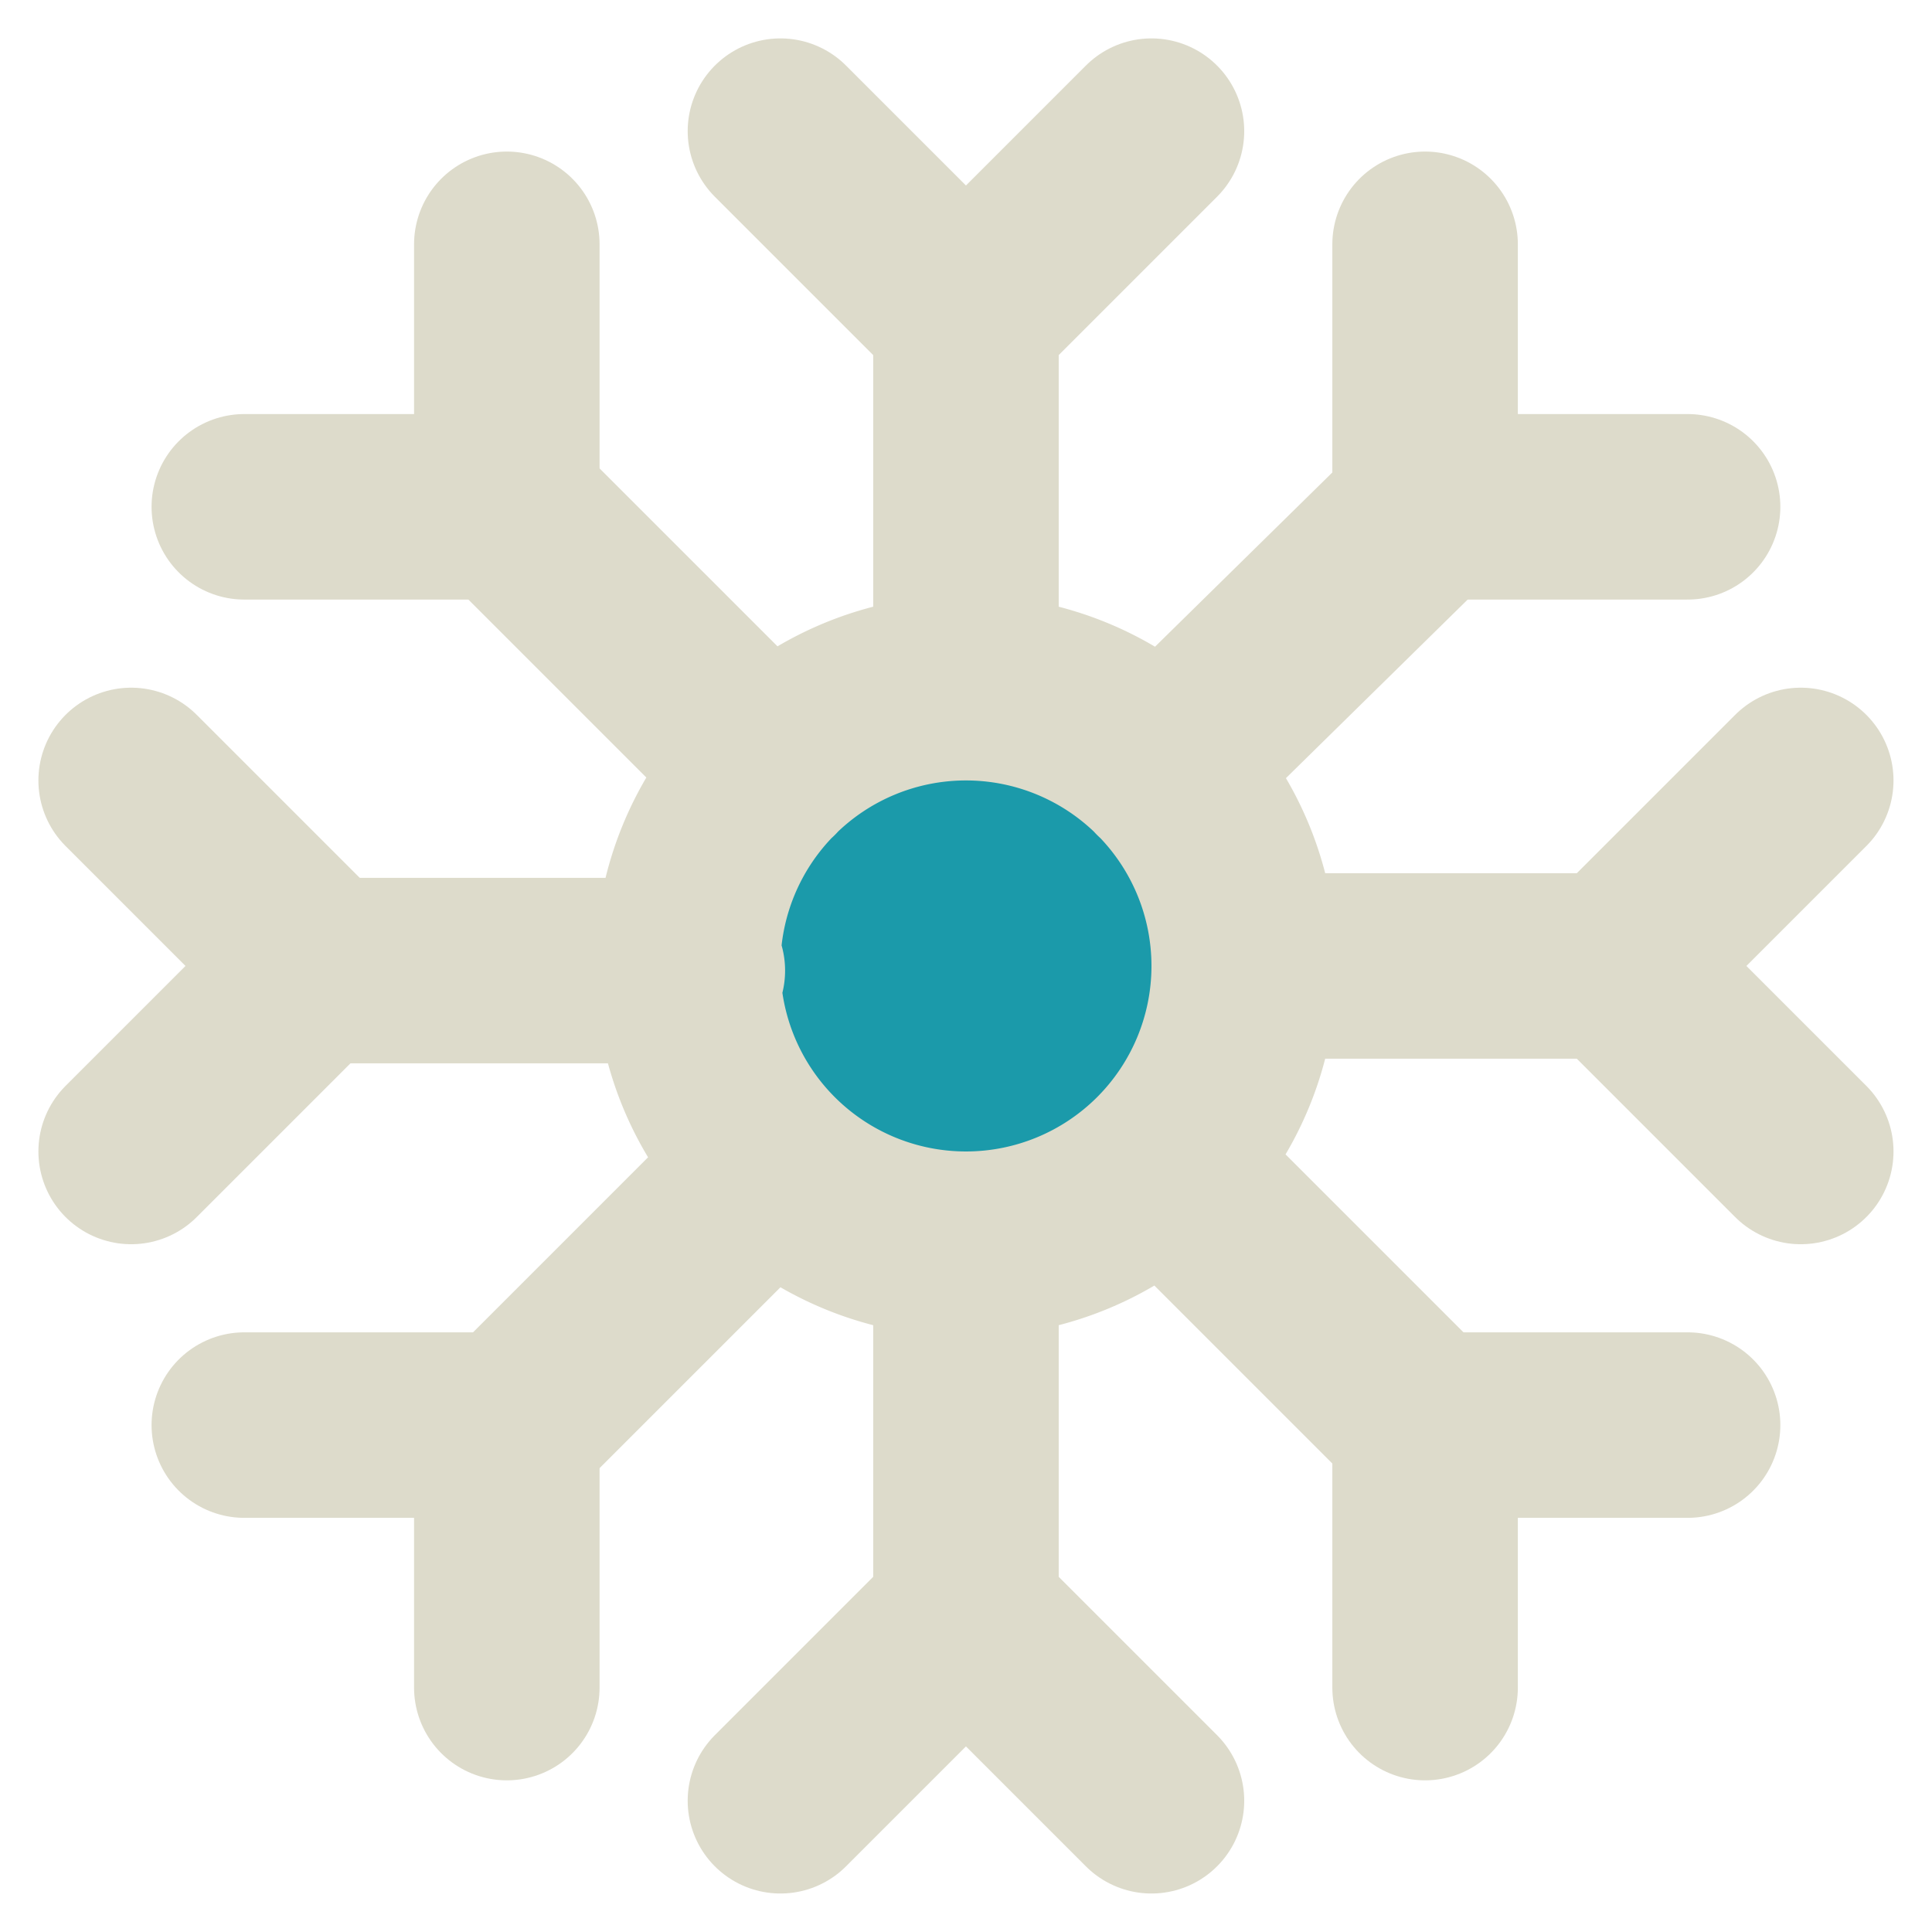 <svg width="800px" height="800px" viewBox="0 0 20.829 20.829" xmlns="http://www.w3.org/2000/svg">
  <g id="winter" transform="translate(-1.586 -1.586)">
    <circle id="secondary" fill="#1B9AAA" cx="3" cy="3" r="3" transform="translate(9 9)"/>
    <path id="primary" d="M12,9V5M9.88,9.88,7.05,7.05m2,5H5m4.88,2.12L7.05,17M12,19V15m5,2-2.83-2.83M19,12H15m2-4.95L14.12,9.88M12,9a3,3,0,1,0,3,3A3,3,0,0,0,12,9Z" fill="none" stroke="#DDDBCB" stroke-linecap="round" stroke-linejoin="round" stroke-width="2"/>
    <path id="primary-2" data-name="primary" d="M14,3,12,5,10,3" fill="none" stroke="#DDDBCB" stroke-linecap="round" stroke-linejoin="round" stroke-width="2"/>
    <path id="primary-3" data-name="primary" d="M4.22,7.05H7.05V4.22" fill="none" stroke="#DDDBCB" stroke-linecap="round" stroke-linejoin="round" stroke-width="2"/>
    <path id="primary-4" data-name="primary" d="M3,14l2-2L3,10" fill="none" stroke="#DDDBCB" stroke-linecap="round" stroke-linejoin="round" stroke-width="2"/>
    <path id="primary-5" data-name="primary" d="M7.05,19.78V16.95H4.22" fill="none" stroke="#DDDBCB" stroke-linecap="round" stroke-linejoin="round" stroke-width="2"/>
    <path id="primary-6" data-name="primary" d="M14,21l-2-2-2,2" fill="none" stroke="#DDDBCB" stroke-linecap="round" stroke-linejoin="round" stroke-width="2"/>
    <path id="primary-7" data-name="primary" d="M19.78,16.95H16.95v2.83" fill="none" stroke="#DDDBCB" stroke-linecap="round" stroke-linejoin="round" stroke-width="2"/>
    <path id="primary-8" data-name="primary" d="M21,10l-2,2,2,2" fill="none" stroke="#DDDBCB" stroke-linecap="round" stroke-linejoin="round" stroke-width="2"/>
    <path id="primary-9" data-name="primary" d="M16.95,4.22V7.05h2.83" fill="none" stroke="#DDDBCB" stroke-linecap="round" stroke-linejoin="round" stroke-width="2"/>
  </g>
</svg>